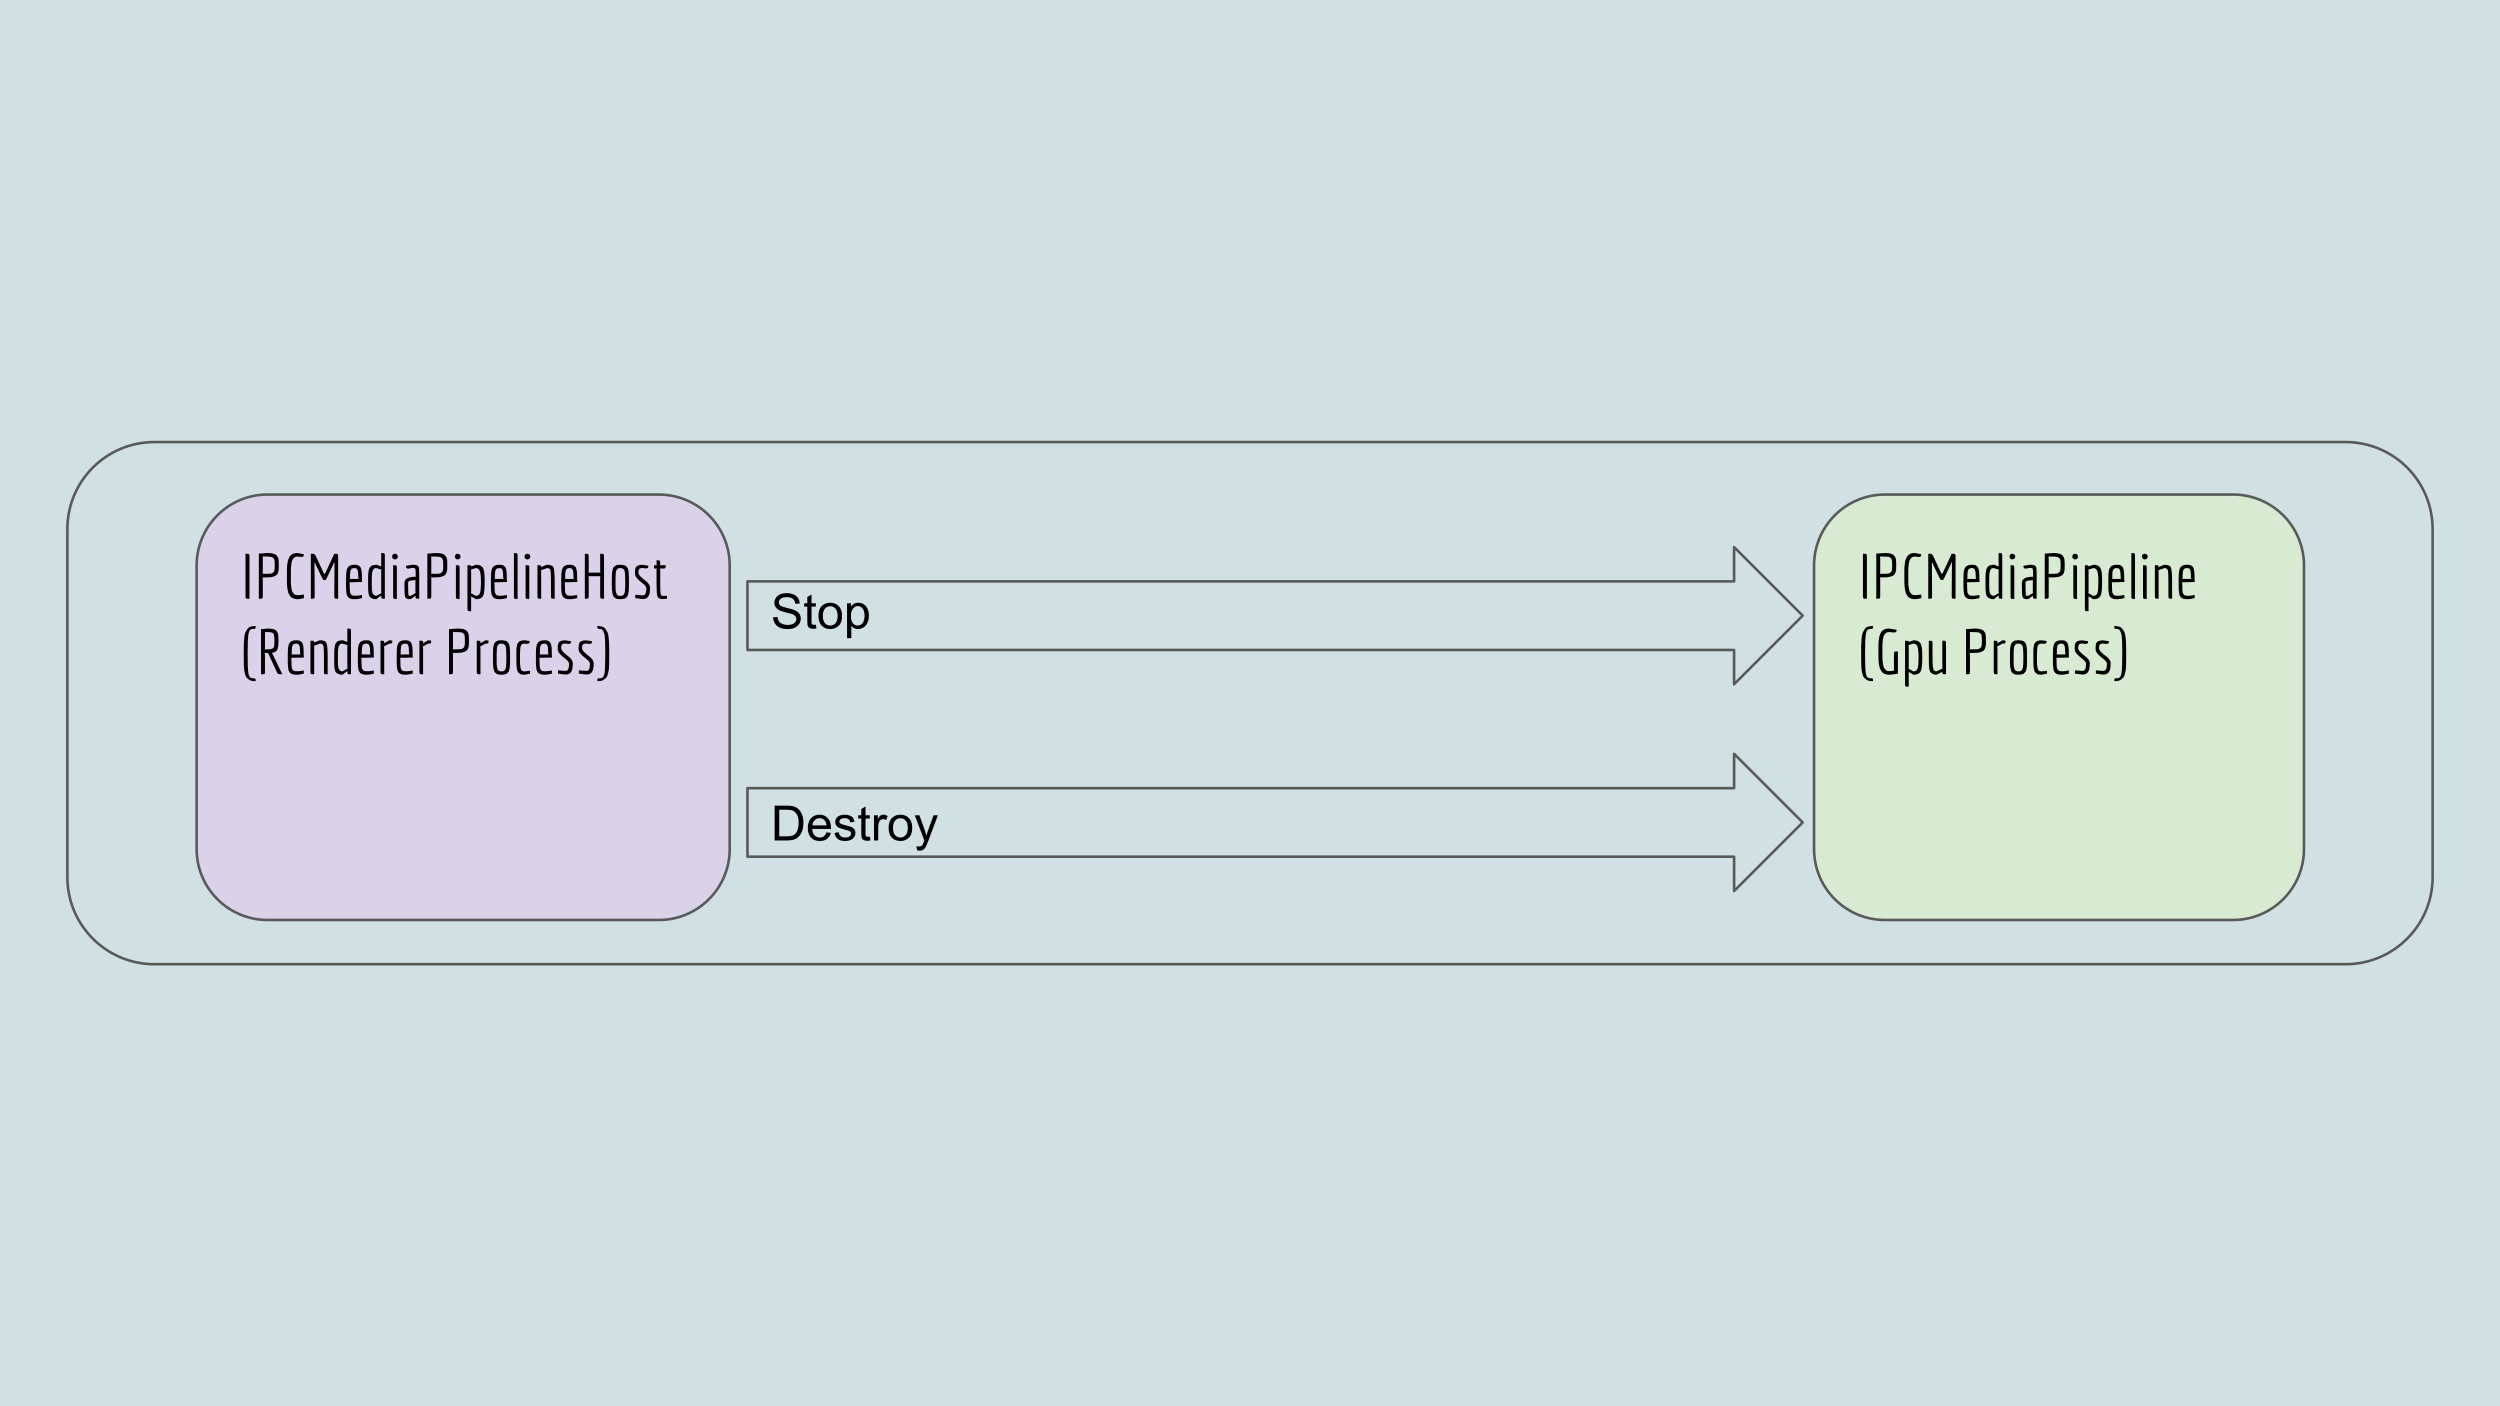 <svg version="1.1" viewBox="0.0 0.0 960.0 540.0" fill="none" stroke="none" stroke-linecap="square" stroke-miterlimit="10" xmlns:xlink="http://www.w3.org/1999/xlink" xmlns="http://www.w3.org/2000/svg"><clipPath id="g3d2bfa4117_5_252.0"><path d="m0 0l960.0 0l0 540.0l-960.0 0l0 -540.0z" clip-rule="nonzero"/></clipPath><g clip-path="url(#g3d2bfa4117_5_252.0)"><path fill="#d0e0e3" d="m0 0l960.0 0l0 540.0l-960.0 0z" fill-rule="evenodd"/><path fill="#000000" fill-opacity="0.0" d="m25.874 203.166l0 0c0 -18.456 14.962 -33.418 33.418 -33.418l841.416 0c8.863 0 17.363 3.521 23.63 9.788c6.267 6.267 9.788 14.767 9.788 23.63l0 133.668c0 18.456 -14.962 33.418 -33.418 33.418l-841.416 0l0 0c-18.456 0 -33.418 -14.962 -33.418 -33.418z" fill-rule="evenodd"/><path stroke="#595959" stroke-width="1.0" stroke-linejoin="round" stroke-linecap="butt" d="m25.874 203.166l0 0c0 -18.456 14.962 -33.418 33.418 -33.418l841.416 0c8.863 0 17.363 3.521 23.63 9.788c6.267 6.267 9.788 14.767 9.788 23.63l0 133.668c0 18.456 -14.962 33.418 -33.418 33.418l-841.416 0l0 0c-18.456 0 -33.418 -14.962 -33.418 -33.418z" fill-rule="evenodd"/><path fill="#d9ead3" d="m696.598 217.134l0 0c0 -15.038 12.191 -27.229 27.229 -27.229l133.668 0c7.221 0 14.147 2.869 19.254 7.975c5.106 5.106 7.975 12.032 7.975 19.254l0 108.912c0 15.038 -12.191 27.229 -27.229 27.229l-133.668 0l0 0c-15.038 0 -27.229 -12.191 -27.229 -27.229z" fill-rule="evenodd"/><path stroke="#595959" stroke-width="1.0" stroke-linejoin="round" stroke-linecap="butt" d="m696.598 217.134l0 0c0 -15.038 12.191 -27.229 27.229 -27.229l133.668 0c7.221 0 14.147 2.869 19.254 7.975c5.106 5.106 7.975 12.032 7.975 19.254l0 108.912c0 15.038 -12.191 27.229 -27.229 27.229l-133.668 0l0 0c-15.038 0 -27.229 -12.191 -27.229 -27.229z" fill-rule="evenodd"/><path fill="#000000" d="m716.886 229.921l-0.125 0q-1.031 0 -1.219 -0.141q-0.172 -0.141 -0.172 -0.969l0 -16.172l0.125 0q1.031 0 1.203 0.156q0.188 0.141 0.188 0.953l0 16.172zm3.721 0l-0.125 0l0 -17.328l3.219 -0.234q2.812 0 3.625 0.953q0.312 0.391 0.469 0.688q0.156 0.281 0.25 0.875q0.094 0.766 0.094 2.0q0 1.234 -0.031 1.766q-0.031 0.531 -0.266 1.234q-0.234 0.703 -0.688 1.016q-1.125 0.828 -3.453 0.828l-1.797 0l0.094 0.594l0 6.5q0 0.828 -0.203 0.969q-0.188 0.141 -1.188 0.141zm3.094 -9.578q1.516 0 1.938 -0.266q0.422 -0.281 0.578 -0.469q0.172 -0.203 0.25 -0.672q0.094 -0.484 0.094 -0.812q0.016 -0.344 0.016 -1.078q0 -0.75 -0.016 -1.078q0 -0.344 -0.094 -0.828q-0.078 -0.484 -0.25 -0.672q-0.156 -0.188 -0.469 -0.406q-0.531 -0.344 -2.047 -0.344l-1.797 0l0.094 0.609l0 5.422l-0.094 0.594l1.797 0zm14.094 9.344q-0.266 0.047 -1.078 0.234q-0.797 0.172 -1.422 0.172q-0.609 0 -1.156 -0.156q-0.547 -0.156 -0.953 -0.375q-0.391 -0.234 -0.703 -0.703q-0.312 -0.469 -0.516 -0.844q-0.203 -0.391 -0.344 -1.125q-0.141 -0.734 -0.219 -1.219q-0.078 -0.484 -0.109 -1.422q-0.031 -0.953 -0.031 -1.484l0 -3.094q0 -1.828 0.078 -2.438q0.094 -0.625 0.188 -1.312q0.094 -0.688 0.25 -1.047q0.156 -0.359 0.359 -0.844q0.219 -0.484 0.516 -0.734q0.312 -0.25 0.688 -0.516q0.734 -0.422 2.016 -0.422l2.406 0.469q0 0.703 -0.266 0.875q-0.266 0.156 -0.547 0.156q-0.266 0 -0.391 0l-1.203 -0.141q-1.0 0 -1.484 0.609q-0.281 0.312 -0.484 0.625q-0.188 0.312 -0.297 0.938q-0.109 0.609 -0.188 1.062q-0.062 0.438 -0.094 1.297q-0.031 0.844 -0.031 1.359l0 3.047q0 1.797 0.094 2.453q0.109 0.641 0.219 1.266q0.109 0.625 0.297 0.938q0.203 0.312 0.484 0.641q0.484 0.594 1.484 0.594q0.562 0 1.328 -0.094q0.766 -0.109 1.109 -0.141l0 1.375zm13.142 0.234l-0.094 0q-1.031 0 -1.203 -0.141q-0.156 -0.141 -0.188 -0.969l0.094 -12.766l-0.266 0l-0.094 0.438l-2.422 5.109l-0.578 1.109l-0.953 0l-0.609 -1.078l-2.469 -5.141l-0.062 -0.438l-0.25 0l0.078 12.766q0 0.828 -0.172 0.969q-0.172 0.141 -1.203 0.141l-0.094 0l0 -17.281l0.125 0q1.031 0 1.25 0.156q0.234 0.141 0.641 0.953l3.047 6.578l0.359 0l3.578 -7.688l0.125 0q1.031 0 1.188 0.156q0.172 0.141 0.172 0.953l0 16.172zm9.172 -0.234q-1.844 0.406 -2.578 0.406q-0.734 0 -1.141 -0.047q-0.391 -0.031 -0.719 -0.188q-0.312 -0.156 -0.562 -0.266q-0.234 -0.109 -0.422 -0.422q-0.188 -0.328 -0.312 -0.531q-0.125 -0.203 -0.203 -0.703q-0.062 -0.516 -0.109 -0.828q-0.047 -0.312 -0.078 -1.016q-0.016 -0.703 -0.016 -1.141l0 -2.719q0 -1.578 0.062 -2.047q0.078 -0.469 0.141 -0.984q0.078 -0.531 0.203 -0.766q0.125 -0.234 0.312 -0.562q0.188 -0.344 0.422 -0.469q0.25 -0.125 0.562 -0.281q0.328 -0.156 0.719 -0.203q0.406 -0.062 0.906 -0.062q0.516 0 0.922 0.078q0.406 0.078 0.672 0.297q0.281 0.203 0.484 0.406q0.203 0.188 0.328 0.625q0.141 0.422 0.203 0.734q0.078 0.297 0.109 0.938q0.047 0.625 0.047 1.016l0 1.234l0.094 1.297l-4.891 0.125l0.094 0.594q0 3.078 0.234 3.562q0.391 0.781 0.891 0.906q0.344 0.094 1.312 0.094q0.969 0 2.312 -0.312l0 1.234zm-4.609 -9.266q0 0.422 0 1.297l-0.094 0.594l3.406 0l-0.125 -0.625q0 -1.922 -0.266 -2.734q-0.25 -0.812 -1.188 -0.812q-0.922 0 -1.312 0.5q-0.375 0.484 -0.422 1.781zm6.956 5.656q-0.016 -0.781 -0.016 -2.156q0 -1.375 0 -1.891q0.016 -0.531 0.031 -1.266q0.031 -0.734 0.094 -1.094q0.062 -0.375 0.172 -0.859q0.109 -0.5 0.266 -0.734q0.172 -0.25 0.406 -0.531q0.25 -0.297 0.562 -0.391q0.844 -0.297 1.734 -0.297l1.766 0.672l0 -5.172q1.062 0 1.219 0.141q0.172 0.141 0.172 0.953l0 16.469q-1.047 0 -1.219 -0.156q-0.172 -0.156 -0.172 -1.109l-1.891 1.438q-1.609 0 -2.469 -0.891q-0.578 -0.594 -0.656 -3.125zm1.484 -5.75q-0.062 0.859 -0.078 1.375q-0.016 0.516 -0.016 2.812q0 2.281 0.219 3.125q0.516 1.109 1.547 1.172l1.969 -1.078l-0.109 -0.594l0 -7.781l0.109 -0.594l-1.969 -0.625q-0.891 0 -1.234 0.594q-0.375 0.719 -0.438 1.594zm9.588 -5.828q-0.312 0.328 -0.781 0.328q-0.453 0 -0.781 -0.328q-0.312 -0.328 -0.312 -0.797q0 -0.469 0.312 -0.766q0.328 -0.297 0.781 -0.297q0.469 0 0.781 0.312q0.328 0.312 0.328 0.766q0 0.453 -0.328 0.781zm-1.469 14.406l0 -11.875q1.062 0 1.234 0.141q0.188 0.125 0.188 0.969l0 11.875q-1.062 0 -1.25 -0.141q-0.172 -0.141 -0.172 -0.969zm8.638 -8.031l0 -1.344q0 -0.969 -0.234 -1.219q-0.219 -0.25 -1.078 -0.25l-1.203 0.25q-0.234 0.047 -0.359 0.047q-0.844 0 -0.844 -1.078l2.406 -0.422q1.797 0 2.188 0.484q0.188 0.234 0.297 0.406q0.109 0.172 0.125 0.609q0.078 0.688 0.078 1.609l0 9.953q-1.078 0 -1.281 -0.156q-0.188 -0.156 -0.188 -1.047q-0.234 0.141 -0.672 0.531q-0.906 0.844 -1.531 0.844q-1.469 0 -1.75 -0.922q-0.266 -0.938 -0.266 -5.125q0 -1.609 1.391 -2.141q1.156 -0.438 2.922 -0.438l0.094 0l-0.094 -0.594zm-0.094 1.938q-1.391 0 -2.109 0.203q-0.703 0.203 -0.703 0.828q0 4.391 0.203 4.812q0.094 0.156 0.422 0.156q0.344 0 0.734 -0.188q0.406 -0.188 0.844 -0.516q0.438 -0.328 0.703 -0.438l-0.094 -0.609l0 -3.641l0.094 -0.609l-0.094 0zm4.708 7.109l-0.125 0l0 -17.328l3.219 -0.234q2.812 0 3.625 0.953q0.312 0.391 0.469 0.688q0.156 0.281 0.25 0.875q0.094 0.766 0.094 2.0q0 1.234 -0.031 1.766q-0.031 0.531 -0.266 1.234q-0.234 0.703 -0.688 1.016q-1.125 0.828 -3.453 0.828l-1.797 0l0.094 0.594l0 6.5q0 0.828 -0.203 0.969q-0.188 0.141 -1.188 0.141zm3.094 -9.578q1.516 0 1.938 -0.266q0.422 -0.281 0.578 -0.469q0.172 -0.203 0.25 -0.672q0.094 -0.484 0.094 -0.812q0.016 -0.344 0.016 -1.078q0 -0.75 -0.016 -1.078q0 -0.344 -0.094 -0.828q-0.078 -0.484 -0.25 -0.672q-0.156 -0.188 -0.469 -0.406q-0.531 -0.344 -2.047 -0.344l-1.797 0l0.094 0.609l0 5.422l-0.094 0.594l1.797 0zm9.219 -5.844q-0.312 0.328 -0.781 0.328q-0.453 0 -0.781 -0.328q-0.312 -0.328 -0.312 -0.797q0 -0.469 0.312 -0.766q0.328 -0.297 0.781 -0.297q0.469 0 0.781 0.312q0.328 0.312 0.328 0.766q0 0.453 -0.328 0.781zm-1.469 14.406l0 -11.875q1.062 0 1.234 0.141q0.188 0.125 0.188 0.969l0 11.875q-1.062 0 -1.25 -0.141q-0.172 -0.141 -0.172 -0.969zm4.435 4.719l0 -16.594q1.047 0 1.219 0.062q0.188 0.062 0.188 0.422l1.906 -0.656q1.688 0 2.484 1.016q0.641 0.812 0.766 3.188q0.047 0.922 0.047 2.359q0 1.438 -0.047 2.266q-0.031 0.828 -0.156 1.656q-0.109 0.828 -0.328 1.281q-0.219 0.438 -0.578 0.812q-0.672 0.656 -2.281 0.656l-1.812 -1.109l0 5.734q-1.031 0 -1.219 -0.141q-0.188 -0.141 -0.188 -0.953zm3.172 -4.812q1.281 0 1.641 -1.109q0.375 -1.125 0.375 -4.094q0 -2.969 -0.391 -4.219q-0.375 -1.25 -1.594 -1.25l-1.875 0.594l0.094 0.609l0 7.797l-0.125 0.594l1.875 1.078zm11.979 0.875q-1.844 0.406 -2.578 0.406q-0.734 0 -1.141 -0.047q-0.391 -0.031 -0.719 -0.188q-0.312 -0.156 -0.562 -0.266q-0.234 -0.109 -0.422 -0.422q-0.188 -0.328 -0.312 -0.531q-0.125 -0.203 -0.203 -0.703q-0.062 -0.516 -0.109 -0.828q-0.047 -0.312 -0.078 -1.016q-0.016 -0.703 -0.016 -1.141l0 -2.719q0 -1.578 0.062 -2.047q0.078 -0.469 0.141 -0.984q0.078 -0.531 0.203 -0.766q0.125 -0.234 0.312 -0.562q0.188 -0.344 0.422 -0.469q0.25 -0.125 0.562 -0.281q0.328 -0.156 0.719 -0.203q0.406 -0.062 0.906 -0.062q0.516 0 0.922 0.078q0.406 0.078 0.672 0.297q0.281 0.203 0.484 0.406q0.203 0.188 0.328 0.625q0.141 0.422 0.203 0.734q0.078 0.297 0.109 0.938q0.047 0.625 0.047 1.016l0 1.234l0.094 1.297l-4.891 0.125l0.094 0.594q0 3.078 0.234 3.562q0.391 0.781 0.891 0.906q0.344 0.094 1.312 0.094q0.969 0 2.312 -0.312l0 1.234zm-4.609 -9.266q0 0.422 0 1.297l-0.094 0.594l3.406 0l-0.125 -0.625q0 -1.922 -0.266 -2.734q-0.25 -0.812 -1.188 -0.812q-0.922 0 -1.312 0.5q-0.375 0.484 -0.422 1.781zm7.3 8.484l0 -16.547q1.047 0 1.219 0.141q0.188 0.141 0.188 0.953l0 16.562q-1.047 0 -1.234 -0.141q-0.172 -0.141 -0.172 -0.969zm5.952 -14.406q-0.312 0.328 -0.781 0.328q-0.453 0 -0.781 -0.328q-0.312 -0.328 -0.312 -0.797q0 -0.469 0.312 -0.766q0.328 -0.297 0.781 -0.297q0.469 0 0.781 0.312q0.328 0.312 0.328 0.766q0 0.453 -0.328 0.781zm-1.469 14.406l0 -11.875q1.062 0 1.234 0.141q0.188 0.125 0.188 0.969l0 11.875q-1.062 0 -1.25 -0.141q-0.172 -0.141 -0.172 -0.969zm9.747 -0.094l0 -5.297q0 -3.672 -0.219 -4.516q-0.219 -0.859 -1.297 -0.859l-2.344 0.844l0.094 0.594l0 10.344q-1.062 0 -1.25 -0.141q-0.172 -0.141 -0.172 -0.969l0 -11.781q1.062 0 1.234 0.094q0.188 0.078 0.188 0.625l2.156 -0.891q2.156 0 2.594 1.109q0.438 1.109 0.438 5.562l0 6.391q-1.062 0 -1.25 -0.141q-0.172 -0.141 -0.172 -0.969zm10.079 0.875q-1.844 0.406 -2.578 0.406q-0.734 0 -1.141 -0.047q-0.391 -0.031 -0.719 -0.188q-0.312 -0.156 -0.562 -0.266q-0.234 -0.109 -0.422 -0.422q-0.188 -0.328 -0.312 -0.531q-0.125 -0.203 -0.203 -0.703q-0.062 -0.516 -0.109 -0.828q-0.047 -0.312 -0.078 -1.016q-0.016 -0.703 -0.016 -1.141l0 -2.719q0 -1.578 0.062 -2.047q0.078 -0.469 0.141 -0.984q0.078 -0.531 0.203 -0.766q0.125 -0.234 0.312 -0.562q0.188 -0.344 0.422 -0.469q0.25 -0.125 0.562 -0.281q0.328 -0.156 0.719 -0.203q0.406 -0.062 0.906 -0.062q0.516 0 0.922 0.078q0.406 0.078 0.672 0.297q0.281 0.203 0.484 0.406q0.203 0.188 0.328 0.625q0.141 0.422 0.203 0.734q0.078 0.297 0.109 0.938q0.047 0.625 0.047 1.016l0 1.234l0.094 1.297l-4.891 0.125l0.094 0.594q0 3.078 0.234 3.562q0.391 0.781 0.891 0.906q0.344 0.094 1.312 0.094q0.969 0 2.312 -0.312l0 1.234zm-4.609 -9.266q0 0.422 0 1.297l-0.094 0.594l3.406 0l-0.125 -0.625q0 -1.922 -0.266 -2.734q-0.25 -0.812 -1.188 -0.812q-0.922 0 -1.312 0.5q-0.375 0.484 -0.422 1.781z" fill-rule="nonzero"/><path fill="#000000" d="m719.261 261.561q-0.859 0 -1.516 -0.125q-0.641 -0.109 -1.141 -0.516q-0.484 -0.391 -0.812 -0.734q-0.328 -0.328 -0.547 -1.172q-0.203 -0.844 -0.328 -1.406q-0.125 -0.562 -0.172 -1.859q-0.062 -1.938 -0.062 -4.438q0 -2.5 0.016 -3.562q0.031 -1.062 0.156 -2.578q0.141 -1.531 0.406 -2.172q0.281 -0.656 0.781 -1.391q0.5 -0.734 1.297 -0.969q0.797 -0.25 1.922 -0.25q0 0.844 -0.156 0.984q-0.156 0.141 -1.047 0.141q-1.266 0 -1.578 1.984q-0.297 1.984 -0.297 7.141q0 0.234 0 0.672q0 5.313 0.281 7.219q0.297 1.906 1.594 1.906q0.891 0 1.047 0.141q0.156 0.141 0.156 0.984zm8.014 -10.016q0 -1.031 0.141 -1.203q0.156 -0.188 0.969 -0.188l0.406 0l0 8.531q-0.359 0.047 -1.062 0.156q-1.391 0.25 -2.188 0.25q-0.781 0 -1.344 -0.156q-0.547 -0.156 -0.938 -0.375q-0.391 -0.234 -0.703 -0.703q-0.312 -0.469 -0.531 -0.844q-0.203 -0.391 -0.344 -1.125q-0.141 -0.734 -0.219 -1.219q-0.062 -0.484 -0.109 -1.422q-0.031 -0.953 -0.031 -1.484l0 -3.094q0 -1.828 0.078 -2.438q0.094 -0.625 0.188 -1.312q0.094 -0.688 0.25 -1.047q0.156 -0.359 0.375 -0.844q0.219 -0.484 0.516 -0.734q0.297 -0.25 0.688 -0.516q0.719 -0.422 2.016 -0.422l2.875 0.469q0 0.703 -0.266 0.875q-0.266 0.156 -0.547 0.156q-0.266 0 -0.391 0l-1.672 -0.141q-1.016 0 -1.484 0.609q-0.297 0.312 -0.484 0.625q-0.188 0.312 -0.297 0.938q-0.109 0.609 -0.188 1.062q-0.062 0.438 -0.109 1.297q-0.031 0.844 -0.031 1.359l0 3.062q0 1.828 0.109 2.484q0.109 0.656 0.219 1.297q0.109 0.641 0.297 0.984q0.188 0.328 0.484 0.656q0.5 0.625 1.484 0.625q0.734 0 1.938 -0.234l-0.094 -0.609l0 -5.328zm4.266 11.078l0 -16.594q1.047 0 1.219 0.062q0.188 0.062 0.188 0.422l1.906 -0.656q1.688 0 2.484 1.016q0.641 0.812 0.766 3.188q0.047 0.922 0.047 2.359q0 1.438 -0.047 2.266q-0.031 0.828 -0.156 1.656q-0.109 0.828 -0.328 1.281q-0.219 0.438 -0.578 0.812q-0.672 0.656 -2.281 0.656l-1.812 -1.109l0 5.734q-1.031 0 -1.219 -0.141q-0.188 -0.141 -0.188 -0.953zm3.172 -4.812q1.281 0 1.641 -1.109q0.375 -1.125 0.375 -4.094q0 -2.969 -0.391 -4.219q-0.375 -1.25 -1.594 -1.25l-1.875 0.594l0.094 0.609l0 7.797l-0.125 0.594l1.875 1.078zm5.948 -5.391l0 -6.391q1.062 0 1.234 0.141q0.188 0.125 0.188 0.969l0 5.234q0 2.781 0.156 3.797q0.156 1.016 0.484 1.328q0.328 0.312 0.875 0.312l2.375 -1.094l-0.125 -0.609l0 -10.078q1.062 0 1.234 0.141q0.188 0.125 0.188 0.969l0 11.781q-1.062 0 -1.25 -0.109q-0.172 -0.125 -0.172 -0.844l-2.156 1.125q-1.516 0 -2.375 -0.938q-0.547 -0.625 -0.625 -3.172q-0.031 -0.797 -0.031 -2.562zm14.409 6.5l-0.125 0l0 -17.328l3.219 -0.234q2.812 0 3.625 0.953q0.312 0.391 0.469 0.688q0.156 0.281 0.25 0.875q0.094 0.766 0.094 2.0q0 1.234 -0.031 1.766q-0.031 0.531 -0.266 1.234q-0.234 0.703 -0.688 1.016q-1.125 0.828 -3.453 0.828l-1.797 0l0.094 0.594l0 6.5q0 0.828 -0.203 0.969q-0.188 0.141 -1.188 0.141zm3.094 -9.578q1.516 0 1.938 -0.266q0.422 -0.281 0.578 -0.469q0.172 -0.203 0.25 -0.672q0.094 -0.484 0.094 -0.812q0.016 -0.344 0.016 -1.078q0 -0.75 -0.016 -1.078q0 -0.344 -0.094 -0.828q-0.078 -0.484 -0.25 -0.672q-0.156 -0.188 -0.469 -0.406q-0.531 -0.344 -2.047 -0.344l-1.797 0l0.094 0.609l0 5.422l-0.094 0.594l1.797 0zm7.438 8.469l0 -11.781q1.062 0 1.234 0.094q0.188 0.078 0.188 0.625l0 0.266l1.922 -1.156q0.406 0 1.188 0.172q0 0.844 -0.156 0.984q-0.156 0.125 -1.031 0.125l-2.047 1.125l0.125 0.594l0 10.063q-1.062 0 -1.25 -0.141q-0.172 -0.141 -0.172 -0.969zm11.222 1.0q-0.328 0.109 -0.75 0.188q-0.406 0.094 -1.0 0.094q-0.594 0 -1.062 -0.078q-0.469 -0.062 -0.812 -0.297q-0.344 -0.25 -0.578 -0.453q-0.219 -0.203 -0.375 -0.734q-0.156 -0.531 -0.25 -0.891q-0.078 -0.359 -0.125 -1.188q-0.031 -0.828 -0.047 -1.359q0 -0.531 0 -1.672q0 -1.156 0 -1.672q0.016 -0.516 0.047 -1.344q0.047 -0.828 0.125 -1.172q0.094 -0.359 0.25 -0.875q0.156 -0.516 0.375 -0.703q0.234 -0.188 0.594 -0.406q0.547 -0.391 1.5 -0.391q0.953 0 1.359 0.094q0.422 0.078 0.75 0.172q0.344 0.094 0.578 0.406q0.25 0.297 0.422 0.5q0.172 0.203 0.266 0.719q0.094 0.516 0.156 0.844q0.062 0.312 0.094 1.094q0.031 0.766 0.031 1.25l0 1.484q0 0 0 0.094q0 0 0 1.469q0 1.625 -0.094 2.141q-0.094 0.516 -0.188 1.047q-0.094 0.531 -0.266 0.734q-0.172 0.203 -0.422 0.5q-0.234 0.297 -0.578 0.406zm0.141 -5.844l0 -0.812q0 -3.141 -0.266 -3.969q-0.391 -1.031 -1.594 -1.047q-0.984 0 -1.312 0.5q-0.203 0.344 -0.328 0.625q-0.109 0.281 -0.156 1.016q-0.078 1.047 -0.078 2.031q0 0.984 0 1.984q0 1.0 0.016 1.719q0.031 0.719 0.219 1.531q0.188 0.797 0.562 1.031q0.391 0.234 0.953 0.234q0.578 0 0.891 -0.094q0.312 -0.109 0.516 -0.406q0.203 -0.312 0.312 -0.609q0.109 -0.297 0.156 -0.953q0.109 -0.938 0.109 -2.781zm3.835 -0.484l0 -1.531q0 -1.75 0.078 -2.203q0.094 -0.453 0.188 -0.984q0.109 -0.531 0.266 -0.734q0.156 -0.203 0.391 -0.484q0.234 -0.297 0.562 -0.391q0.812 -0.297 1.656 -0.297l2.0 0.312q0 1.062 -0.875 1.062q-0.172 0 -0.328 -0.031l-0.797 -0.062q-1.219 0 -1.484 1.016q-0.266 1.016 -0.266 3.516q0 2.5 0.016 3.25q0.031 0.734 0.188 1.563q0.172 0.828 0.531 1.078q0.375 0.25 1.016 0.25l2.094 -0.234l0 1.109l-2.094 0.406q-1.297 0 -1.734 -0.312q-0.422 -0.312 -0.641 -0.516q-0.219 -0.203 -0.375 -0.734q-0.156 -0.531 -0.234 -0.891q-0.062 -0.359 -0.109 -1.172q-0.047 -1.391 -0.047 -2.984zm13.653 6.203q-1.844 0.406 -2.578 0.406q-0.734 0 -1.141 -0.047q-0.391 -0.031 -0.719 -0.188q-0.312 -0.156 -0.562 -0.266q-0.234 -0.109 -0.422 -0.422q-0.188 -0.328 -0.312 -0.531q-0.125 -0.203 -0.203 -0.703q-0.062 -0.516 -0.109 -0.828q-0.047 -0.313 -0.078 -1.016q-0.016 -0.703 -0.016 -1.141l0 -2.719q0 -1.578 0.062 -2.047q0.078 -0.469 0.141 -0.984q0.078 -0.531 0.203 -0.766q0.125 -0.234 0.312 -0.562q0.188 -0.344 0.422 -0.469q0.25 -0.125 0.562 -0.281q0.328 -0.156 0.719 -0.203q0.406 -0.062 0.906 -0.062q0.516 0 0.922 0.078q0.406 0.078 0.672 0.297q0.281 0.203 0.484 0.406q0.203 0.188 0.328 0.625q0.141 0.422 0.203 0.734q0.078 0.297 0.109 0.938q0.047 0.625 0.047 1.016l0 1.234l0.094 1.297l-4.891 0.125l0.094 0.594q0 3.078 0.234 3.563q0.391 0.781 0.891 0.906q0.344 0.094 1.312 0.094q0.969 0 2.312 -0.312l0 1.234zm-4.609 -9.266q0 0.422 0 1.297l-0.094 0.594l3.406 0l-0.125 -0.625q0 -1.922 -0.266 -2.734q-0.25 -0.812 -1.188 -0.812q-0.922 0 -1.312 0.5q-0.375 0.484 -0.422 1.781zm11.753 8.875q-0.281 0.359 -0.766 0.547q-0.469 0.172 -1.172 0.172q-0.688 0 -2.859 -0.359l0 -1.266q0.094 0 1.203 0.125q1.125 0.109 1.688 0.109q1.344 0 1.344 -2.5q0 -0.156 0 -0.328q-0.031 -0.766 -1.5 -1.875q-1.453 -1.125 -2.156 -1.969q-0.688 -0.844 -0.688 -1.703q0 -0.859 0.016 -1.188q0.031 -0.344 0.172 -0.844q0.141 -0.516 0.438 -0.734q0.734 -0.594 2.25 -0.594l2.281 0.328q0 1.062 -0.859 1.062q-0.172 0 -0.344 -0.016l-0.984 -0.156q-1.172 0 -1.438 0.531q-0.219 0.453 -0.219 1.328q0 0.875 1.875 2.375q0.859 0.641 1.297 1.031q0.453 0.375 0.875 1.0q0.422 0.625 0.422 1.219q0 0.578 -0.031 1.0q-0.016 0.422 -0.109 1q-0.078 0.578 -0.266 0.969q-0.172 0.375 -0.469 0.734zm8.016 0q-0.281 0.359 -0.766 0.547q-0.469 0.172 -1.172 0.172q-0.688 0 -2.859 -0.359l0 -1.266q0.094 0 1.203 0.125q1.125 0.109 1.688 0.109q1.344 0 1.344 -2.5q0 -0.156 0 -0.328q-0.031 -0.766 -1.5 -1.875q-1.453 -1.125 -2.156 -1.969q-0.688 -0.844 -0.688 -1.703q0 -0.859 0.016 -1.188q0.031 -0.344 0.172 -0.844q0.141 -0.516 0.438 -0.734q0.734 -0.594 2.25 -0.594l2.281 0.328q0 1.062 -0.859 1.062q-0.172 0 -0.344 -0.016l-0.984 -0.156q-1.172 0 -1.438 0.531q-0.219 0.453 -0.219 1.328q0 0.875 1.875 2.375q0.859 0.641 1.297 1.031q0.453 0.375 0.875 1.0q0.422 0.625 0.422 1.219q0 0.578 -0.031 1.0q-0.016 0.422 -0.109 1q-0.078 0.578 -0.266 0.969q-0.172 0.375 -0.469 0.734zm2.266 3.266q0 -0.844 0.156 -0.984q0.156 -0.141 1.047 -0.141q1.266 0 1.562 -1.875q0.312 -1.891 0.312 -7.469q0 -5.594 -0.25 -7.141q-0.453 -2.328 -1.625 -2.438q-0.891 0 -1.047 -0.141q-0.156 -0.141 -0.156 -0.984q1.125 0 1.906 0.25q0.797 0.234 1.297 0.969q0.516 0.734 0.781 1.391q0.281 0.641 0.406 2.141q0.188 2.094 0.188 4.906q0 2.797 -0.016 3.609q0 0.797 -0.047 2.094q-0.047 1.297 -0.172 1.859q-0.125 0.562 -0.344 1.406q-0.203 0.844 -0.531 1.172q-0.328 0.344 -0.828 0.734q-0.484 0.406 -1.141 0.516q-0.641 0.125 -1.5 0.125z" fill-rule="nonzero"/><path fill="#d9d2e9" d="m75.509 217.134l0 0c0 -15.038 12.191 -27.229 27.229 -27.229l150.235 0c7.222 0 14.147 2.869 19.254 7.975c5.106 5.106 7.975 12.032 7.975 19.254l0 108.912c0 15.038 -12.191 27.229 -27.229 27.229l-150.235 0l0 0c-15.038 0 -27.229 -12.191 -27.229 -27.229z" fill-rule="evenodd"/><path stroke="#595959" stroke-width="1.0" stroke-linejoin="round" stroke-linecap="butt" d="m75.509 217.134l0 0c0 -15.038 12.191 -27.229 27.229 -27.229l150.235 0c7.222 0 14.147 2.869 19.254 7.975c5.106 5.106 7.975 12.032 7.975 19.254l0 108.912c0 15.038 -12.191 27.229 -27.229 27.229l-150.235 0l0 0c-15.038 0 -27.229 -12.191 -27.229 -27.229z" fill-rule="evenodd"/><path fill="#000000" d="m95.797 229.921l-0.125 0q-1.031 0 -1.219 -0.141q-0.172 -0.141 -0.172 -0.969l0 -16.172l0.125 0q1.031 0 1.203 0.156q0.188 0.141 0.188 0.953l0 16.172zm3.721 0l-0.125 0l0 -17.328l3.219 -0.234q2.812 0 3.625 0.953q0.312 0.391 0.469 0.688q0.156 0.281 0.25 0.875q0.094 0.766 0.094 2.0q0 1.234 -0.031 1.766q-0.031 0.531 -0.266 1.234q-0.234 0.703 -0.688 1.016q-1.125 0.828 -3.453 0.828l-1.797 0l0.094 0.594l0 6.5q0 0.828 -0.203 0.969q-0.188 0.141 -1.188 0.141zm3.094 -9.578q1.516 0 1.938 -0.266q0.422 -0.281 0.578 -0.469q0.172 -0.203 0.25 -0.672q0.094 -0.484 0.094 -0.812q0.016 -0.344 0.016 -1.078q0 -0.75 -0.016 -1.078q0 -0.344 -0.094 -0.828q-0.078 -0.484 -0.25 -0.672q-0.156 -0.188 -0.469 -0.406q-0.531 -0.344 -2.047 -0.344l-1.797 0l0.094 0.609l0 5.422l-0.094 0.594l1.797 0zm14.094 9.344q-0.266 0.047 -1.078 0.234q-0.797 0.172 -1.422 0.172q-0.609 0 -1.156 -0.156q-0.547 -0.156 -0.953 -0.375q-0.391 -0.234 -0.703 -0.703q-0.312 -0.469 -0.516 -0.844q-0.203 -0.391 -0.344 -1.125q-0.141 -0.734 -0.219 -1.219q-0.078 -0.484 -0.109 -1.422q-0.031 -0.953 -0.031 -1.484l0 -3.094q0 -1.828 0.078 -2.438q0.094 -0.625 0.188 -1.312q0.094 -0.688 0.25 -1.047q0.156 -0.359 0.359 -0.844q0.219 -0.484 0.516 -0.734q0.312 -0.25 0.688 -0.516q0.734 -0.422 2.016 -0.422l2.406 0.469q0 0.703 -0.266 0.875q-0.266 0.156 -0.547 0.156q-0.266 0 -0.391 0l-1.203 -0.141q-1.0 0 -1.484 0.609q-0.281 0.312 -0.484 0.625q-0.188 0.312 -0.297 0.938q-0.109 0.609 -0.188 1.062q-0.062 0.438 -0.094 1.297q-0.031 0.844 -0.031 1.359l0 3.047q0 1.797 0.094 2.453q0.109 0.641 0.219 1.266q0.109 0.625 0.297 0.938q0.203 0.312 0.484 0.641q0.484 0.594 1.484 0.594q0.562 0 1.328 -0.094q0.766 -0.109 1.109 -0.141l0 1.375zm13.142 0.234l-0.094 0q-1.031 0 -1.203 -0.141q-0.156 -0.141 -0.188 -0.969l0.094 -12.766l-0.266 0l-0.094 0.438l-2.422 5.109l-0.578 1.109l-0.953 0l-0.609 -1.078l-2.469 -5.141l-0.062 -0.438l-0.25 0l0.078 12.766q0 0.828 -0.172 0.969q-0.172 0.141 -1.203 0.141l-0.094 0l0 -17.281l0.125 0q1.031 0 1.25 0.156q0.234 0.141 0.641 0.953l3.047 6.578l0.359 0l3.578 -7.688l0.125 0q1.031 0 1.188 0.156q0.172 0.141 0.172 0.953l0 16.172zm9.172 -0.234q-1.844 0.406 -2.578 0.406q-0.734 0 -1.141 -0.047q-0.391 -0.031 -0.719 -0.188q-0.312 -0.156 -0.562 -0.266q-0.234 -0.109 -0.422 -0.422q-0.188 -0.328 -0.312 -0.531q-0.125 -0.203 -0.203 -0.703q-0.062 -0.516 -0.109 -0.828q-0.047 -0.312 -0.078 -1.016q-0.016 -0.703 -0.016 -1.141l0 -2.719q0 -1.578 0.062 -2.047q0.078 -0.469 0.141 -0.984q0.078 -0.531 0.203 -0.766q0.125 -0.234 0.312 -0.562q0.188 -0.344 0.422 -0.469q0.25 -0.125 0.562 -0.281q0.328 -0.156 0.719 -0.203q0.406 -0.062 0.906 -0.062q0.516 0 0.922 0.078q0.406 0.078 0.672 0.297q0.281 0.203 0.484 0.406q0.203 0.188 0.328 0.625q0.141 0.422 0.203 0.734q0.078 0.297 0.109 0.938q0.047 0.625 0.047 1.016l0 1.234l0.094 1.297l-4.891 0.125l0.094 0.594q0 3.078 0.234 3.562q0.391 0.781 0.891 0.906q0.344 0.094 1.312 0.094q0.969 0 2.312 -0.312l0 1.234zm-4.609 -9.266q0 0.422 0 1.297l-0.094 0.594l3.406 0l-0.125 -0.625q0 -1.922 -0.266 -2.734q-0.25 -0.812 -1.188 -0.812q-0.922 0 -1.312 0.5q-0.375 0.484 -0.422 1.781zm6.956 5.656q-0.016 -0.781 -0.016 -2.156q0 -1.375 0 -1.891q0.016 -0.531 0.031 -1.266q0.031 -0.734 0.094 -1.094q0.062 -0.375 0.172 -0.859q0.109 -0.5 0.266 -0.734q0.172 -0.25 0.406 -0.531q0.25 -0.297 0.562 -0.391q0.844 -0.297 1.734 -0.297l1.766 0.672l0 -5.172q1.062 0 1.219 0.141q0.172 0.141 0.172 0.953l0 16.469q-1.047 0 -1.219 -0.156q-0.172 -0.156 -0.172 -1.109l-1.891 1.438q-1.609 0 -2.469 -0.891q-0.578 -0.594 -0.656 -3.125zm1.484 -5.75q-0.062 0.859 -0.078 1.375q-0.016 0.516 -0.016 2.812q0 2.281 0.219 3.125q0.516 1.109 1.547 1.172l1.969 -1.078l-0.109 -0.594l0 -7.781l0.109 -0.594l-1.969 -0.625q-0.891 0 -1.234 0.594q-0.375 0.719 -0.438 1.594zm9.588 -5.828q-0.312 0.328 -0.781 0.328q-0.453 0 -0.781 -0.328q-0.312 -0.328 -0.312 -0.797q0 -0.469 0.312 -0.766q0.328 -0.297 0.781 -0.297q0.469 0 0.781 0.312q0.328 0.312 0.328 0.766q0 0.453 -0.328 0.781zm-1.469 14.406l0 -11.875q1.062 0 1.234 0.141q0.188 0.125 0.188 0.969l0 11.875q-1.062 0 -1.25 -0.141q-0.172 -0.141 -0.172 -0.969zm8.638 -8.031l0 -1.344q0 -0.969 -0.234 -1.219q-0.219 -0.25 -1.078 -0.25l-1.203 0.25q-0.234 0.047 -0.359 0.047q-0.844 0 -0.844 -1.078l2.406 -0.422q1.797 0 2.188 0.484q0.188 0.234 0.297 0.406q0.109 0.172 0.125 0.609q0.078 0.688 0.078 1.609l0 9.953q-1.078 0 -1.281 -0.156q-0.188 -0.156 -0.188 -1.047q-0.234 0.141 -0.672 0.531q-0.906 0.844 -1.531 0.844q-1.469 0 -1.75 -0.922q-0.266 -0.938 -0.266 -5.125q0 -1.609 1.391 -2.141q1.156 -0.438 2.922 -0.438l0.094 0l-0.094 -0.594zm-0.094 1.938q-1.391 0 -2.109 0.203q-0.703 0.203 -0.703 0.828q0 4.391 0.203 4.812q0.094 0.156 0.422 0.156q0.344 0 0.734 -0.188q0.406 -0.188 0.844 -0.516q0.438 -0.328 0.703 -0.438l-0.094 -0.609l0 -3.641l0.094 -0.609l-0.094 0zm4.708 7.109l-0.125 0l0 -17.328l3.219 -0.234q2.812 0 3.625 0.953q0.312 0.391 0.469 0.688q0.156 0.281 0.25 0.875q0.094 0.766 0.094 2.0q0 1.234 -0.031 1.766q-0.031 0.531 -0.266 1.234q-0.234 0.703 -0.688 1.016q-1.125 0.828 -3.453 0.828l-1.797 0l0.094 0.594l0 6.5q0 0.828 -0.203 0.969q-0.188 0.141 -1.188 0.141zm3.094 -9.578q1.516 0 1.938 -0.266q0.422 -0.281 0.578 -0.469q0.172 -0.203 0.25 -0.672q0.094 -0.484 0.094 -0.812q0.016 -0.344 0.016 -1.078q0 -0.75 -0.016 -1.078q0 -0.344 -0.094 -0.828q-0.078 -0.484 -0.25 -0.672q-0.156 -0.188 -0.469 -0.406q-0.531 -0.344 -2.047 -0.344l-1.797 0l0.094 0.609l0 5.422l-0.094 0.594l1.797 0zm9.219 -5.844q-0.312 0.328 -0.781 0.328q-0.453 0 -0.781 -0.328q-0.312 -0.328 -0.312 -0.797q0 -0.469 0.312 -0.766q0.328 -0.297 0.781 -0.297q0.469 0 0.781 0.312q0.328 0.312 0.328 0.766q0 0.453 -0.328 0.781zm-1.469 14.406l0 -11.875q1.062 0 1.234 0.141q0.188 0.125 0.188 0.969l0 11.875q-1.062 0 -1.25 -0.141q-0.172 -0.141 -0.172 -0.969zm4.434 4.719l0 -16.594q1.047 0 1.219 0.062q0.188 0.062 0.188 0.422l1.906 -0.656q1.688 0 2.484 1.016q0.641 0.812 0.766 3.188q0.047 0.922 0.047 2.359q0 1.438 -0.047 2.266q-0.031 0.828 -0.156 1.656q-0.109 0.828 -0.328 1.281q-0.219 0.438 -0.578 0.812q-0.672 0.656 -2.281 0.656l-1.812 -1.109l0 5.734q-1.031 0 -1.219 -0.141q-0.188 -0.141 -0.188 -0.953zm3.172 -4.812q1.281 0 1.641 -1.109q0.375 -1.125 0.375 -4.094q0 -2.969 -0.391 -4.219q-0.375 -1.25 -1.594 -1.25l-1.875 0.594l0.094 0.609l0 7.797l-0.125 0.594l1.875 1.078zm11.979 0.875q-1.844 0.406 -2.578 0.406q-0.734 0 -1.141 -0.047q-0.391 -0.031 -0.719 -0.188q-0.312 -0.156 -0.562 -0.266q-0.234 -0.109 -0.422 -0.422q-0.188 -0.328 -0.312 -0.531q-0.125 -0.203 -0.203 -0.703q-0.062 -0.516 -0.109 -0.828q-0.047 -0.312 -0.078 -1.016q-0.016 -0.703 -0.016 -1.141l0 -2.719q0 -1.578 0.062 -2.047q0.078 -0.469 0.141 -0.984q0.078 -0.531 0.203 -0.766q0.125 -0.234 0.312 -0.562q0.188 -0.344 0.422 -0.469q0.25 -0.125 0.562 -0.281q0.328 -0.156 0.719 -0.203q0.406 -0.062 0.906 -0.062q0.516 0 0.922 0.078q0.406 0.078 0.672 0.297q0.281 0.203 0.484 0.406q0.203 0.188 0.328 0.625q0.141 0.422 0.203 0.734q0.078 0.297 0.109 0.938q0.047 0.625 0.047 1.016l0 1.234l0.094 1.297l-4.891 0.125l0.094 0.594q0 3.078 0.234 3.562q0.391 0.781 0.891 0.906q0.344 0.094 1.312 0.094q0.969 0 2.312 -0.312l0 1.234zm-4.609 -9.266q0 0.422 0 1.297l-0.094 0.594l3.406 0l-0.125 -0.625q0 -1.922 -0.266 -2.734q-0.25 -0.812 -1.188 -0.812q-0.922 0 -1.312 0.5q-0.375 0.484 -0.422 1.781zm7.3 8.484l0 -16.547q1.047 0 1.219 0.141q0.188 0.141 0.188 0.953l0 16.562q-1.047 0 -1.234 -0.141q-0.172 -0.141 -0.172 -0.969zm5.952 -14.406q-0.312 0.328 -0.781 0.328q-0.453 0 -0.781 -0.328q-0.312 -0.328 -0.312 -0.797q0 -0.469 0.312 -0.766q0.328 -0.297 0.781 -0.297q0.469 0 0.781 0.312q0.328 0.312 0.328 0.766q0 0.453 -0.328 0.781zm-1.469 14.406l0 -11.875q1.062 0 1.234 0.141q0.188 0.125 0.188 0.969l0 11.875q-1.062 0 -1.25 -0.141q-0.172 -0.141 -0.172 -0.969zm9.747 -0.094l0 -5.297q0 -3.672 -0.219 -4.516q-0.219 -0.859 -1.297 -0.859l-2.344 0.844l0.094 0.594l0 10.344q-1.062 0 -1.25 -0.141q-0.172 -0.141 -0.172 -0.969l0 -11.781q1.062 0 1.234 0.094q0.188 0.078 0.188 0.625l2.156 -0.891q2.156 0 2.594 1.109q0.438 1.109 0.438 5.562l0 6.391q-1.062 0 -1.25 -0.141q-0.172 -0.141 -0.172 -0.969zm10.079 0.875q-1.844 0.406 -2.578 0.406q-0.734 0 -1.141 -0.047q-0.391 -0.031 -0.719 -0.188q-0.312 -0.156 -0.562 -0.266q-0.234 -0.109 -0.422 -0.422q-0.188 -0.328 -0.312 -0.531q-0.125 -0.203 -0.203 -0.703q-0.062 -0.516 -0.109 -0.828q-0.047 -0.312 -0.078 -1.016q-0.016 -0.703 -0.016 -1.141l0 -2.719q0 -1.578 0.062 -2.047q0.078 -0.469 0.141 -0.984q0.078 -0.531 0.203 -0.766q0.125 -0.234 0.312 -0.562q0.188 -0.344 0.422 -0.469q0.25 -0.125 0.562 -0.281q0.328 -0.156 0.719 -0.203q0.406 -0.062 0.906 -0.062q0.516 0 0.922 0.078q0.406 0.078 0.672 0.297q0.281 0.203 0.484 0.406q0.203 0.188 0.328 0.625q0.141 0.422 0.203 0.734q0.078 0.297 0.109 0.938q0.047 0.625 0.047 1.016l0 1.234l0.094 1.297l-4.891 0.125l0.094 0.594q0 3.078 0.234 3.562q0.391 0.781 0.891 0.906q0.344 0.094 1.312 0.094q0.969 0 2.312 -0.312l0 1.234zm-4.609 -9.266q0 0.422 0 1.297l-0.094 0.594l3.406 0l-0.125 -0.625q0 -1.922 -0.266 -2.734q-0.25 -0.812 -1.188 -0.812q-0.922 0 -1.312 0.5q-0.375 0.484 -0.422 1.781zm14.909 9.5l-0.094 0q-1.031 0 -1.219 -0.141q-0.172 -0.141 -0.172 -0.969l0 -6.953l0.094 -0.594l-4.594 0l0.094 0.594l0 6.953q0 0.828 -0.188 0.969q-0.172 0.141 -1.203 0.141l-0.094 0l0 -17.281l0.094 0q1.031 0 1.203 0.156q0.188 0.141 0.188 0.953l0 5.547l-0.094 0.594l4.594 0l-0.094 -0.594l0 -6.656l0.094 0q1.031 0 1.203 0.156q0.188 0.141 0.188 0.953l0 16.172zm7.999 -0.109q-0.328 0.109 -0.75 0.188q-0.406 0.094 -1.0 0.094q-0.594 0 -1.062 -0.078q-0.469 -0.062 -0.812 -0.297q-0.344 -0.25 -0.578 -0.453q-0.219 -0.203 -0.375 -0.734q-0.156 -0.531 -0.25 -0.891q-0.078 -0.359 -0.125 -1.188q-0.031 -0.828 -0.047 -1.359q0 -0.531 0 -1.672q0 -1.156 0 -1.672q0.016 -0.516 0.047 -1.344q0.047 -0.828 0.125 -1.172q0.094 -0.359 0.25 -0.875q0.156 -0.516 0.375 -0.703q0.234 -0.188 0.594 -0.406q0.547 -0.391 1.5 -0.391q0.953 0 1.359 0.094q0.422 0.078 0.75 0.172q0.344 0.094 0.578 0.406q0.25 0.297 0.422 0.5q0.172 0.203 0.266 0.719q0.094 0.516 0.156 0.844q0.062 0.312 0.094 1.094q0.031 0.766 0.031 1.25l0 1.484q0 0 0 0.094q0 0 0 1.469q0 1.625 -0.094 2.141q-0.094 0.516 -0.188 1.047q-0.094 0.531 -0.266 0.734q-0.172 0.203 -0.422 0.5q-0.234 0.297 -0.578 0.406zm0.141 -5.844l0 -0.812q0 -3.141 -0.266 -3.969q-0.391 -1.031 -1.594 -1.047q-0.984 0 -1.312 0.5q-0.203 0.344 -0.328 0.625q-0.109 0.281 -0.156 1.016q-0.078 1.047 -0.078 2.031q0 0.984 0 1.984q0 1.0 0.016 1.719q0.031 0.719 0.219 1.531q0.188 0.797 0.562 1.031q0.391 0.234 0.953 0.234q0.578 0 0.891 -0.094q0.312 -0.109 0.516 -0.406q0.203 -0.312 0.312 -0.609q0.109 -0.297 0.156 -0.953q0.109 -0.938 0.109 -2.781zm8.648 5.328q-0.281 0.359 -0.766 0.547q-0.469 0.172 -1.172 0.172q-0.688 0 -2.859 -0.359l0 -1.266q0.094 0 1.203 0.125q1.125 0.109 1.688 0.109q1.344 0 1.344 -2.5q0 -0.156 0 -0.328q-0.031 -0.766 -1.5 -1.875q-1.453 -1.125 -2.156 -1.969q-0.688 -0.844 -0.688 -1.703q0 -0.859 0.016 -1.188q0.031 -0.344 0.172 -0.844q0.141 -0.516 0.438 -0.734q0.734 -0.594 2.25 -0.594l2.281 0.328q0 1.062 -0.859 1.062q-0.172 0 -0.344 -0.016l-0.984 -0.156q-1.172 0 -1.438 0.531q-0.219 0.453 -0.219 1.328q0 0.875 1.875 2.375q0.859 0.641 1.297 1.031q0.453 0.375 0.875 1.0q0.422 0.625 0.422 1.219q0 0.578 -0.031 1.0q-0.016 0.422 -0.109 1.0q-0.078 0.578 -0.266 0.969q-0.172 0.375 -0.469 0.734zm3.375 -4.844l0 -5.516l0.094 -0.609l-1.031 0l0 -1.297l1.031 0l-0.094 -0.844l0 -1.047q1.047 0 1.219 0.141q0.188 0.141 0.188 0.953l-0.094 0.797l2.203 0q0 0.891 -0.156 1.094q-0.156 0.203 -0.984 0.203l-1.062 0l0.094 0.609l0 5.516q0 2.734 0.141 3.547q0.156 0.812 0.828 0.812l1.625 0l0 1.109l-1.656 0.125q-1.656 0 -2.0 -1.016q-0.344 -1.031 -0.344 -4.578z" fill-rule="nonzero"/><path fill="#000000" d="m98.172 261.561q-0.859 0 -1.516 -0.125q-0.641 -0.109 -1.141 -0.516q-0.484 -0.391 -0.812 -0.734q-0.328 -0.328 -0.547 -1.172q-0.203 -0.844 -0.328 -1.406q-0.125 -0.562 -0.172 -1.859q-0.062 -1.938 -0.062 -4.438q0 -2.5 0.016 -3.562q0.031 -1.062 0.156 -2.578q0.141 -1.531 0.406 -2.172q0.281 -0.656 0.781 -1.391q0.5 -0.734 1.297 -0.969q0.797 -0.25 1.922 -0.25q0 0.844 -0.156 0.984q-0.156 0.141 -1.047 0.141q-1.266 0 -1.578 1.984q-0.297 1.984 -0.297 7.141q0 0.234 0 0.672q0 5.313 0.281 7.219q0.297 1.906 1.594 1.906q0.891 0 1.047 0.141q0.156 0.141 0.156 0.984zm10.155 -2.641q-1.234 0 -1.516 -0.141q-0.281 -0.141 -0.641 -0.969l-3.25 -7.094l-1.266 0l0.094 0.594l0 6.5l0.031 0q0 0.828 -0.188 0.969q-0.188 0.141 -1.219 0.141l-0.141 0l0 -17.328l2.734 -0.234q2.5 0 3.219 0.953q0.297 0.391 0.438 0.688q0.141 0.281 0.219 0.875q0.094 0.797 0.094 1.938q0 1.141 -0.047 1.734q-0.031 0.578 -0.172 1.219q-0.141 0.625 -0.406 0.984q-0.609 0.844 -1.875 0.938l3.984 8.234l-0.094 0zm-5.359 -9.578q1.234 0 1.906 -0.453q0.406 -0.312 0.469 -1.578q0.031 -0.391 0.031 -1.281q0 -0.891 -0.031 -1.266q-0.016 -0.391 -0.125 -0.891q-0.109 -0.5 -0.344 -0.703q-0.672 -0.453 -1.906 -0.453l-1.219 0l0 6.031l-0.094 0.594l1.312 0zm13.684 9.344q-1.844 0.406 -2.578 0.406q-0.734 0 -1.141 -0.047q-0.391 -0.031 -0.719 -0.188q-0.312 -0.156 -0.562 -0.266q-0.234 -0.109 -0.422 -0.422q-0.188 -0.328 -0.312 -0.531q-0.125 -0.203 -0.203 -0.703q-0.062 -0.516 -0.109 -0.828q-0.047 -0.313 -0.078 -1.016q-0.016 -0.703 -0.016 -1.141l0 -2.719q0 -1.578 0.062 -2.047q0.078 -0.469 0.141 -0.984q0.078 -0.531 0.203 -0.766q0.125 -0.234 0.312 -0.562q0.188 -0.344 0.422 -0.469q0.25 -0.125 0.562 -0.281q0.328 -0.156 0.719 -0.203q0.406 -0.062 0.906 -0.062q0.516 0 0.922 0.078q0.406 0.078 0.672 0.297q0.281 0.203 0.484 0.406q0.203 0.188 0.328 0.625q0.141 0.422 0.203 0.734q0.078 0.297 0.109 0.938q0.047 0.625 0.047 1.016l0 1.234l0.094 1.297l-4.891 0.125l0.094 0.594q0 3.078 0.234 3.563q0.391 0.781 0.891 0.906q0.344 0.094 1.312 0.094q0.969 0 2.312 -0.312l0 1.234zm-4.609 -9.266q0 0.422 0 1.297l-0.094 0.594l3.406 0l-0.125 -0.625q0 -1.922 -0.266 -2.734q-0.25 -0.812 -1.188 -0.812q-0.922 0 -1.312 0.5q-0.375 0.484 -0.422 1.781zm12.363 8.391l0 -5.297q0 -3.672 -0.219 -4.516q-0.219 -0.859 -1.297 -0.859l-2.344 0.844l0.094 0.594l0 10.344q-1.062 0 -1.25 -0.141q-0.172 -0.141 -0.172 -0.969l0 -11.781q1.062 0 1.234 0.094q0.188 0.078 0.188 0.625l2.156 -0.891q2.156 0 2.594 1.109q0.438 1.109 0.438 5.562l0 6.391q-1.062 0 -1.25 -0.141q-0.172 -0.141 -0.172 -0.969zm3.954 -2.734q-0.016 -0.781 -0.016 -2.156q0 -1.375 0 -1.891q0.016 -0.531 0.031 -1.266q0.031 -0.734 0.094 -1.094q0.062 -0.375 0.172 -0.859q0.109 -0.5 0.266 -0.734q0.172 -0.25 0.406 -0.531q0.25 -0.297 0.562 -0.391q0.844 -0.297 1.734 -0.297l1.766 0.672l0 -5.172q1.062 0 1.219 0.141q0.172 0.141 0.172 0.953l0 16.469q-1.047 0 -1.219 -0.156q-0.172 -0.156 -0.172 -1.109l-1.891 1.438q-1.609 0 -2.469 -0.891q-0.578 -0.594 -0.656 -3.125zm1.484 -5.75q-0.062 0.859 -0.078 1.375q-0.016 0.516 -0.016 2.812q0 2.281 0.219 3.125q0.516 1.109 1.547 1.172l1.969 -1.078l-0.109 -0.594l0 -7.781l0.109 -0.594l-1.969 -0.625q-0.891 0 -1.234 0.594q-0.375 0.719 -0.438 1.594zm13.713 9.359q-1.844 0.406 -2.578 0.406q-0.734 0 -1.141 -0.047q-0.391 -0.031 -0.719 -0.188q-0.312 -0.156 -0.562 -0.266q-0.234 -0.109 -0.422 -0.422q-0.188 -0.328 -0.312 -0.531q-0.125 -0.203 -0.203 -0.703q-0.062 -0.516 -0.109 -0.828q-0.047 -0.313 -0.078 -1.016q-0.016 -0.703 -0.016 -1.141l0 -2.719q0 -1.578 0.062 -2.047q0.078 -0.469 0.141 -0.984q0.078 -0.531 0.203 -0.766q0.125 -0.234 0.312 -0.562q0.188 -0.344 0.422 -0.469q0.25 -0.125 0.562 -0.281q0.328 -0.156 0.719 -0.203q0.406 -0.062 0.906 -0.062q0.516 0 0.922 0.078q0.406 0.078 0.672 0.297q0.281 0.203 0.484 0.406q0.203 0.188 0.328 0.625q0.141 0.422 0.203 0.734q0.078 0.297 0.109 0.938q0.047 0.625 0.047 1.016l0 1.234l0.094 1.297l-4.891 0.125l0.094 0.594q0 3.078 0.234 3.563q0.391 0.781 0.891 0.906q0.344 0.094 1.312 0.094q0.969 0 2.312 -0.312l0 1.234zm-4.609 -9.266q0 0.422 0 1.297l-0.094 0.594l3.406 0l-0.125 -0.625q0 -1.922 -0.266 -2.734q-0.25 -0.812 -1.188 -0.812q-0.922 0 -1.312 0.5q-0.375 0.484 -0.422 1.781zm7.175 8.391l0 -11.781q1.062 0 1.234 0.094q0.188 0.078 0.188 0.625l0 0.266l1.922 -1.156q0.406 0 1.188 0.172q0 0.844 -0.156 0.984q-0.156 0.125 -1.031 0.125l-2.047 1.125l0.125 0.594l0 10.063q-1.062 0 -1.25 -0.141q-0.172 -0.141 -0.172 -0.969zm12.362 0.875q-1.844 0.406 -2.578 0.406q-0.734 0 -1.141 -0.047q-0.391 -0.031 -0.719 -0.188q-0.312 -0.156 -0.562 -0.266q-0.234 -0.109 -0.422 -0.422q-0.188 -0.328 -0.312 -0.531q-0.125 -0.203 -0.203 -0.703q-0.062 -0.516 -0.109 -0.828q-0.047 -0.313 -0.078 -1.016q-0.016 -0.703 -0.016 -1.141l0 -2.719q0 -1.578 0.062 -2.047q0.078 -0.469 0.141 -0.984q0.078 -0.531 0.203 -0.766q0.125 -0.234 0.312 -0.562q0.188 -0.344 0.422 -0.469q0.25 -0.125 0.562 -0.281q0.328 -0.156 0.719 -0.203q0.406 -0.062 0.906 -0.062q0.516 0 0.922 0.078q0.406 0.078 0.672 0.297q0.281 0.203 0.484 0.406q0.203 0.188 0.328 0.625q0.141 0.422 0.203 0.734q0.078 0.297 0.109 0.938q0.047 0.625 0.047 1.016l0 1.234l0.094 1.297l-4.891 0.125l0.094 0.594q0 3.078 0.234 3.563q0.391 0.781 0.891 0.906q0.344 0.094 1.312 0.094q0.969 0 2.312 -0.312l0 1.234zm-4.609 -9.266q0 0.422 0 1.297l-0.094 0.594l3.406 0l-0.125 -0.625q0 -1.922 -0.266 -2.734q-0.25 -0.812 -1.188 -0.812q-0.922 0 -1.312 0.5q-0.375 0.484 -0.422 1.781zm7.175 8.391l0 -11.781q1.062 0 1.234 0.094q0.188 0.078 0.188 0.625l0 0.266l1.922 -1.156q0.406 0 1.188 0.172q0 0.844 -0.156 0.984q-0.156 0.125 -1.031 0.125l-2.047 1.125l0.125 0.594l0 10.063q-1.062 0 -1.25 -0.141q-0.172 -0.141 -0.172 -0.969zm11.5 1.109l-0.125 0l0 -17.328l3.219 -0.234q2.812 0 3.625 0.953q0.312 0.391 0.469 0.688q0.156 0.281 0.25 0.875q0.094 0.766 0.094 2.0q0 1.234 -0.031 1.766q-0.031 0.531 -0.266 1.234q-0.234 0.703 -0.688 1.016q-1.125 0.828 -3.453 0.828l-1.797 0l0.094 0.594l0 6.5q0 0.828 -0.203 0.969q-0.188 0.141 -1.188 0.141zm3.094 -9.578q1.516 0 1.938 -0.266q0.422 -0.281 0.578 -0.469q0.172 -0.203 0.25 -0.672q0.094 -0.484 0.094 -0.812q0.016 -0.344 0.016 -1.078q0 -0.75 -0.016 -1.078q0 -0.344 -0.094 -0.828q-0.078 -0.484 -0.25 -0.672q-0.156 -0.188 -0.469 -0.406q-0.531 -0.344 -2.047 -0.344l-1.797 0l0.094 0.609l0 5.422l-0.094 0.594l1.797 0zm7.438 8.469l0 -11.781q1.062 0 1.234 0.094q0.188 0.078 0.188 0.625l0 0.266l1.922 -1.156q0.406 0 1.188 0.172q0 0.844 -0.156 0.984q-0.156 0.125 -1.031 0.125l-2.047 1.125l0.125 0.594l0 10.063q-1.062 0 -1.25 -0.141q-0.172 -0.141 -0.172 -0.969zm11.222 1.0q-0.328 0.109 -0.75 0.188q-0.406 0.094 -1.0 0.094q-0.594 0 -1.062 -0.078q-0.469 -0.062 -0.812 -0.297q-0.344 -0.25 -0.578 -0.453q-0.219 -0.203 -0.375 -0.734q-0.156 -0.531 -0.25 -0.891q-0.078 -0.359 -0.125 -1.188q-0.031 -0.828 -0.047 -1.359q0 -0.531 0 -1.672q0 -1.156 0 -1.672q0.016 -0.516 0.047 -1.344q0.047 -0.828 0.125 -1.172q0.094 -0.359 0.25 -0.875q0.156 -0.516 0.375 -0.703q0.234 -0.188 0.594 -0.406q0.547 -0.391 1.5 -0.391q0.953 0 1.359 0.094q0.422 0.078 0.75 0.172q0.344 0.094 0.578 0.406q0.25 0.297 0.422 0.5q0.172 0.203 0.266 0.719q0.094 0.516 0.156 0.844q0.062 0.312 0.094 1.094q0.031 0.766 0.031 1.25l0 1.484q0 0 0 0.094q0 0 0 1.469q0 1.625 -0.094 2.141q-0.094 0.516 -0.188 1.047q-0.094 0.531 -0.266 0.734q-0.172 0.203 -0.422 0.5q-0.234 0.297 -0.578 0.406zm0.141 -5.844l0 -0.812q0 -3.141 -0.266 -3.969q-0.391 -1.031 -1.594 -1.047q-0.984 0 -1.312 0.5q-0.203 0.344 -0.328 0.625q-0.109 0.281 -0.156 1.016q-0.078 1.047 -0.078 2.031q0 0.984 0 1.984q0 1.0 0.016 1.719q0.031 0.719 0.219 1.531q0.188 0.797 0.562 1.031q0.391 0.234 0.953 0.234q0.578 0 0.891 -0.094q0.312 -0.109 0.516 -0.406q0.203 -0.312 0.312 -0.609q0.109 -0.297 0.156 -0.953q0.109 -0.938 0.109 -2.781zm3.835 -0.484l0 -1.531q0 -1.75 0.078 -2.203q0.094 -0.453 0.188 -0.984q0.109 -0.531 0.266 -0.734q0.156 -0.203 0.391 -0.484q0.234 -0.297 0.562 -0.391q0.812 -0.297 1.656 -0.297l2.0 0.312q0 1.062 -0.875 1.062q-0.172 0 -0.328 -0.031l-0.797 -0.062q-1.219 0 -1.484 1.016q-0.266 1.016 -0.266 3.516q0 2.5 0.016 3.25q0.031 0.734 0.188 1.563q0.172 0.828 0.531 1.078q0.375 0.25 1.016 0.25l2.094 -0.234l0 1.109l-2.094 0.406q-1.297 0 -1.734 -0.312q-0.422 -0.312 -0.641 -0.516q-0.219 -0.203 -0.375 -0.734q-0.156 -0.531 -0.234 -0.891q-0.062 -0.359 -0.109 -1.172q-0.047 -1.391 -0.047 -2.984zm13.653 6.203q-1.844 0.406 -2.578 0.406q-0.734 0 -1.141 -0.047q-0.391 -0.031 -0.719 -0.188q-0.312 -0.156 -0.562 -0.266q-0.234 -0.109 -0.422 -0.422q-0.188 -0.328 -0.312 -0.531q-0.125 -0.203 -0.203 -0.703q-0.062 -0.516 -0.109 -0.828q-0.047 -0.313 -0.078 -1.016q-0.016 -0.703 -0.016 -1.141l0 -2.719q0 -1.578 0.062 -2.047q0.078 -0.469 0.141 -0.984q0.078 -0.531 0.203 -0.766q0.125 -0.234 0.312 -0.562q0.188 -0.344 0.422 -0.469q0.25 -0.125 0.562 -0.281q0.328 -0.156 0.719 -0.203q0.406 -0.062 0.906 -0.062q0.516 0 0.922 0.078q0.406 0.078 0.672 0.297q0.281 0.203 0.484 0.406q0.203 0.188 0.328 0.625q0.141 0.422 0.203 0.734q0.078 0.297 0.109 0.938q0.047 0.625 0.047 1.016l0 1.234l0.094 1.297l-4.891 0.125l0.094 0.594q0 3.078 0.234 3.563q0.391 0.781 0.891 0.906q0.344 0.094 1.312 0.094q0.969 0 2.312 -0.312l0 1.234zm-4.609 -9.266q0 0.422 0 1.297l-0.094 0.594l3.406 0l-0.125 -0.625q0 -1.922 -0.266 -2.734q-0.25 -0.812 -1.188 -0.812q-0.922 0 -1.312 0.5q-0.375 0.484 -0.422 1.781zm11.753 8.875q-0.281 0.359 -0.766 0.547q-0.469 0.172 -1.172 0.172q-0.688 0 -2.859 -0.359l0 -1.266q0.094 0 1.203 0.125q1.125 0.109 1.688 0.109q1.344 0 1.344 -2.5q0 -0.156 0 -0.328q-0.031 -0.766 -1.5 -1.875q-1.453 -1.125 -2.156 -1.969q-0.688 -0.844 -0.688 -1.703q0 -0.859 0.016 -1.188q0.031 -0.344 0.172 -0.844q0.141 -0.516 0.438 -0.734q0.734 -0.594 2.25 -0.594l2.281 0.328q0 1.062 -0.859 1.062q-0.172 0 -0.344 -0.016l-0.984 -0.156q-1.172 0 -1.438 0.531q-0.219 0.453 -0.219 1.328q0 0.875 1.875 2.375q0.859 0.641 1.297 1.031q0.453 0.375 0.875 1.0q0.422 0.625 0.422 1.219q0 0.578 -0.031 1.0q-0.016 0.422 -0.109 1q-0.078 0.578 -0.266 0.969q-0.172 0.375 -0.469 0.734zm8.016 0q-0.281 0.359 -0.766 0.547q-0.469 0.172 -1.172 0.172q-0.688 0 -2.859 -0.359l0 -1.266q0.094 0 1.203 0.125q1.125 0.109 1.688 0.109q1.344 0 1.344 -2.5q0 -0.156 0 -0.328q-0.031 -0.766 -1.5 -1.875q-1.453 -1.125 -2.156 -1.969q-0.688 -0.844 -0.688 -1.703q0 -0.859 0.016 -1.188q0.031 -0.344 0.172 -0.844q0.141 -0.516 0.438 -0.734q0.734 -0.594 2.25 -0.594l2.281 0.328q0 1.062 -0.859 1.062q-0.172 0 -0.344 -0.016l-0.984 -0.156q-1.172 0 -1.438 0.531q-0.219 0.453 -0.219 1.328q0 0.875 1.875 2.375q0.859 0.641 1.297 1.031q0.453 0.375 0.875 1.0q0.422 0.625 0.422 1.219q0 0.578 -0.031 1.0q-0.016 0.422 -0.109 1q-0.078 0.578 -0.266 0.969q-0.172 0.375 -0.469 0.734zm2.266 3.266q0 -0.844 0.156 -0.984q0.156 -0.141 1.047 -0.141q1.266 0 1.562 -1.875q0.312 -1.891 0.312 -7.469q0 -5.594 -0.25 -7.141q-0.453 -2.328 -1.625 -2.438q-0.891 0 -1.047 -0.141q-0.156 -0.141 -0.156 -0.984q1.125 0 1.906 0.25q0.797 0.234 1.297 0.969q0.516 0.734 0.781 1.391q0.281 0.641 0.406 2.141q0.188 2.094 0.188 4.906q0 2.797 -0.016 3.609q0 0.797 -0.047 2.094q-0.047 1.297 -0.172 1.859q-0.125 0.562 -0.344 1.406q-0.203 0.844 -0.531 1.172q-0.328 0.344 -0.828 0.734q-0.484 0.406 -1.141 0.516q-0.641 0.125 -1.5 0.125z" fill-rule="nonzero"/><path fill="#000000" fill-opacity="0.0" d="m287.031 302.646l378.866 0l0 -13.165l26.331 26.331l-26.331 26.331l0 -13.165l-378.866 0z" fill-rule="evenodd"/><path stroke="#595959" stroke-width="1.0" stroke-linejoin="round" stroke-linecap="butt" d="m287.031 302.646l378.866 0l0 -13.165l26.331 26.331l-26.331 26.331l0 -13.165l-378.866 0z" fill-rule="evenodd"/><path fill="#000000" d="m297.469 322.731l0 -13.359l4.609 0q1.547 0 2.375 0.203q1.141 0.25 1.953 0.953q1.062 0.891 1.578 2.281q0.531 1.391 0.531 3.172q0 1.516 -0.359 2.703q-0.359 1.172 -0.922 1.938q-0.547 0.766 -1.203 1.219q-0.656 0.438 -1.594 0.672q-0.938 0.219 -2.141 0.219l-4.828 0zm1.766 -1.578l2.859 0q1.312 0 2.062 -0.234q0.75 -0.25 1.203 -0.703q0.625 -0.625 0.969 -1.688q0.359 -1.062 0.359 -2.578q0 -2.094 -0.688 -3.219q-0.688 -1.125 -1.672 -1.5q-0.703 -0.281 -2.281 -0.281l-2.812 0l0 10.203zm18.129 -1.531l1.688 0.203q-0.406 1.484 -1.484 2.312q-1.078 0.812 -2.766 0.812q-2.125 0 -3.375 -1.297q-1.234 -1.312 -1.234 -3.672q0 -2.453 1.25 -3.797q1.266 -1.344 3.266 -1.344q1.938 0 3.156 1.328q1.234 1.312 1.234 3.703q0 0.156 0 0.438l-7.219 0q0.094 1.594 0.906 2.453q0.812 0.844 2.016 0.844q0.906 0 1.547 -0.469q0.641 -0.484 1.016 -1.516zm-5.391 -2.656l5.406 0q-0.109 -1.219 -0.625 -1.828q-0.781 -0.953 -2.031 -0.953q-1.125 0 -1.906 0.766q-0.766 0.75 -0.844 2.016zm8.485 2.875l1.625 -0.25q0.125 0.969 0.75 1.5q0.625 0.516 1.75 0.516q1.125 0 1.672 -0.453q0.547 -0.469 0.547 -1.094q0 -0.547 -0.484 -0.875q-0.328 -0.219 -1.672 -0.547q-1.812 -0.469 -2.516 -0.797q-0.688 -0.328 -1.047 -0.906q-0.359 -0.594 -0.359 -1.312q0 -0.641 0.297 -1.188q0.297 -0.562 0.812 -0.922q0.375 -0.281 1.031 -0.469q0.672 -0.203 1.422 -0.203q1.141 0 2.0 0.328q0.859 0.328 1.266 0.891q0.422 0.562 0.578 1.5l-1.609 0.219q-0.109 -0.75 -0.641 -1.172q-0.516 -0.422 -1.469 -0.422q-1.141 0 -1.625 0.375q-0.469 0.375 -0.469 0.875q0 0.312 0.188 0.578q0.203 0.266 0.641 0.438q0.234 0.094 1.438 0.422q1.75 0.453 2.438 0.75q0.688 0.297 1.078 0.859q0.391 0.562 0.391 1.406q0 0.828 -0.484 1.547q-0.469 0.719 -1.375 1.125q-0.906 0.391 -2.047 0.391q-1.875 0 -2.875 -0.781q-0.984 -0.781 -1.25 -2.328zm13.562 1.422l0.234 1.453q-0.688 0.141 -1.234 0.141q-0.891 0 -1.391 -0.281q-0.484 -0.281 -0.688 -0.734q-0.203 -0.469 -0.203 -1.938l0 -5.578l-1.203 0l0 -1.266l1.203 0l0 -2.391l1.625 -0.984l0 3.375l1.656 0l0 1.266l-1.656 0l0 5.672q0 0.688 0.078 0.891q0.094 0.203 0.281 0.328q0.203 0.109 0.578 0.109q0.266 0 0.719 -0.062zm1.59 1.469l0 -9.672l1.469 0l0 1.469q0.562 -1.031 1.031 -1.359q0.484 -0.328 1.062 -0.328q0.828 0 1.688 0.531l-0.562 1.516q-0.609 -0.359 -1.203 -0.359q-0.547 0 -0.969 0.328q-0.422 0.328 -0.609 0.891q-0.281 0.875 -0.281 1.922l0 5.062l-1.625 0zm5.619 -4.844q0 -2.688 1.484 -3.969q1.25 -1.078 3.047 -1.078q2.0 0 3.266 1.312q1.266 1.297 1.266 3.609q0 1.859 -0.562 2.938q-0.562 1.062 -1.641 1.656q-1.062 0.594 -2.328 0.594q-2.031 0 -3.281 -1.297q-1.25 -1.312 -1.25 -3.766zm1.688 0q0 1.859 0.797 2.797q0.812 0.922 2.047 0.922q1.219 0 2.031 -0.922q0.812 -0.938 0.812 -2.844q0 -1.797 -0.812 -2.719q-0.812 -0.922 -2.031 -0.922q-1.234 0 -2.047 0.922q-0.797 0.906 -0.797 2.766zm9.219 8.562l-0.188 -1.531q0.547 0.141 0.938 0.141q0.547 0 0.875 -0.188q0.328 -0.172 0.547 -0.5q0.156 -0.25 0.5 -1.219q0.047 -0.141 0.141 -0.406l-3.672 -9.688l1.766 0l2.016 5.594q0.391 1.078 0.703 2.25q0.281 -1.125 0.672 -2.203l2.078 -5.641l1.641 0l-3.688 9.828q-0.594 1.609 -0.922 2.203q-0.438 0.812 -1.0 1.188q-0.562 0.375 -1.344 0.375q-0.484 0 -1.062 -0.203z" fill-rule="nonzero"/><path fill="#000000" fill-opacity="0.0" d="m287.03 223.252l378.866 0l0 -13.165l26.331 26.331l-26.331 26.331l0 -13.165l-378.866 0z" fill-rule="evenodd"/><path stroke="#595959" stroke-width="1.0" stroke-linejoin="round" stroke-linecap="butt" d="m287.03 223.252l378.866 0l0 -13.165l26.331 26.331l-26.331 26.331l0 -13.165l-378.866 0z" fill-rule="evenodd"/><path fill="#000000" d="m296.874 237.04l1.656 -0.141q0.125 1.0 0.547 1.641q0.438 0.641 1.344 1.047q0.922 0.391 2.062 0.391q1.0 0 1.781 -0.297q0.781 -0.297 1.156 -0.812q0.375 -0.531 0.375 -1.156q0 -0.625 -0.375 -1.094q-0.359 -0.469 -1.188 -0.797q-0.547 -0.203 -2.391 -0.641q-1.828 -0.453 -2.562 -0.844q-0.969 -0.5 -1.438 -1.234q-0.469 -0.75 -0.469 -1.672q0 -1.0 0.578 -1.875q0.578 -0.891 1.672 -1.344q1.109 -0.453 2.453 -0.453q1.484 0 2.609 0.484q1.141 0.469 1.75 1.406q0.609 0.922 0.656 2.094l-1.688 0.125q-0.141 -1.266 -0.938 -1.906q-0.781 -0.656 -2.312 -0.656q-1.609 0 -2.344 0.594q-0.734 0.594 -0.734 1.422q0 0.719 0.531 1.172q0.5 0.469 2.656 0.969q2.156 0.484 2.953 0.844q1.172 0.531 1.719 1.359q0.562 0.828 0.562 1.906q0 1.062 -0.609 2.016q-0.609 0.938 -1.75 1.469q-1.141 0.516 -2.578 0.516q-1.812 0 -3.047 -0.531q-1.219 -0.531 -1.922 -1.594q-0.688 -1.062 -0.719 -2.406zm16.412 2.828l0.234 1.453q-0.688 0.141 -1.234 0.141q-0.891 0 -1.391 -0.281q-0.484 -0.281 -0.688 -0.734q-0.203 -0.469 -0.203 -1.938l0 -5.578l-1.203 0l0 -1.266l1.203 0l0 -2.391l1.625 -0.984l0 3.375l1.656 0l0 1.266l-1.656 0l0 5.672q0 0.688 0.078 0.891q0.094 0.203 0.281 0.328q0.203 0.109 0.578 0.109q0.266 0 0.719 -0.062zm0.996 -3.375q0 -2.688 1.484 -3.969q1.25 -1.078 3.047 -1.078q2.0 0 3.266 1.312q1.266 1.297 1.266 3.609q0 1.859 -0.562 2.938q-0.562 1.062 -1.641 1.656q-1.062 0.594 -2.328 0.594q-2.031 0 -3.281 -1.297q-1.25 -1.312 -1.25 -3.766zm1.688 0q0 1.859 0.797 2.797q0.812 0.922 2.047 0.922q1.219 0 2.031 -0.922q0.812 -0.938 0.812 -2.844q0 -1.797 -0.812 -2.719q-0.812 -0.922 -2.031 -0.922q-1.234 0 -2.047 0.922q-0.797 0.906 -0.797 2.766zm9.298 8.547l0 -13.375l1.484 0l0 1.25q0.531 -0.734 1.188 -1.094q0.672 -0.375 1.625 -0.375q1.234 0 2.172 0.641q0.953 0.625 1.438 1.797q0.484 1.156 0.484 2.547q0 1.484 -0.531 2.672q-0.531 1.188 -1.547 1.828q-1.016 0.625 -2.141 0.625q-0.812 0 -1.469 -0.344q-0.656 -0.344 -1.062 -0.875l0 4.703l-1.641 0zm1.484 -8.484q0 1.859 0.75 2.766q0.766 0.891 1.828 0.891q1.094 0 1.875 -0.922q0.781 -0.938 0.781 -2.875q0 -1.844 -0.766 -2.766q-0.75 -0.922 -1.812 -0.922q-1.047 0 -1.859 0.984q-0.797 0.969 -0.797 2.844z" fill-rule="nonzero"/></g></svg>